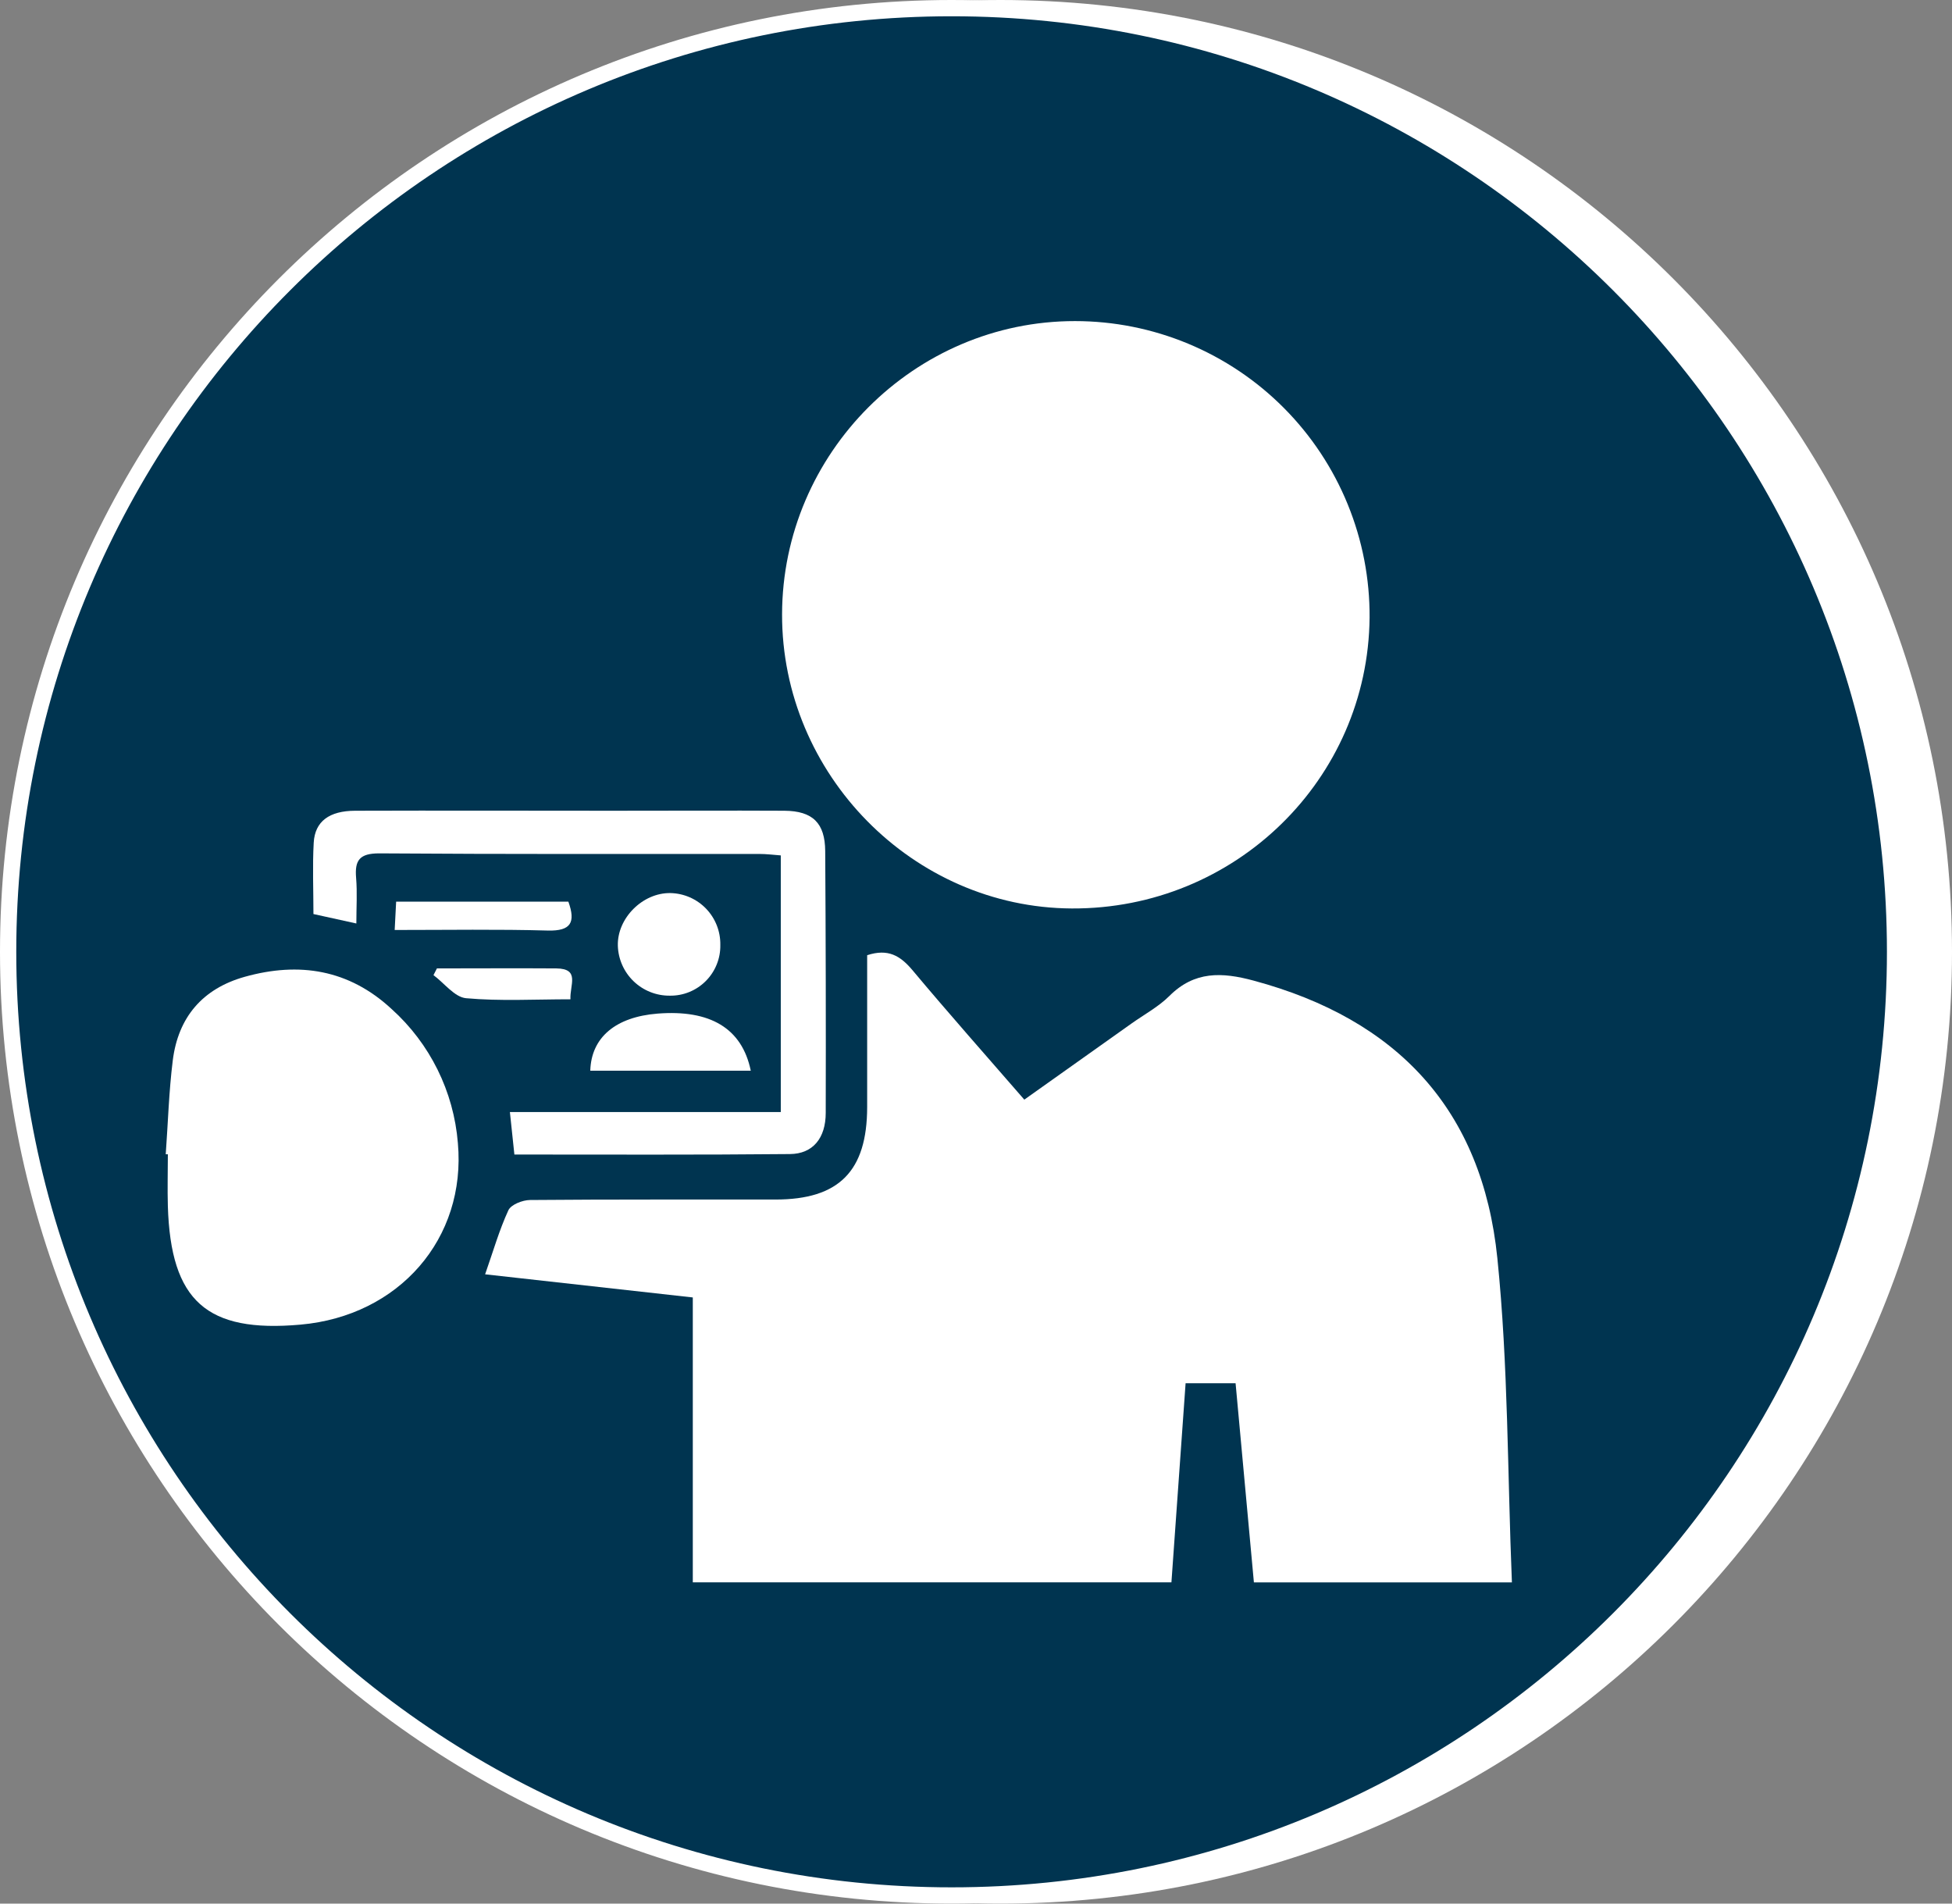 <svg width="120" height="117" viewBox="0 0 120 117" fill="none" xmlns="http://www.w3.org/2000/svg">
<rect x="0" y="0" width="120" height="117" fill="#808080" stroke="none"/>
<path d="M61.5 117C93.809 117 120 90.809 120 58.5C120 26.191 93.809 0 61.5 0C29.191 0 3 26.191 3 58.5C3 90.809 29.191 117 61.5 117Z" fill="white"/>
<path d="M116.5 58.5C116.5 90.532 90.532 116.5 58.5 116.5C26.468 116.5 0.5 90.532 0.5 58.5C0.5 26.468 26.468 0.5 58.5 0.5C90.532 0.5 116.5 26.468 116.5 58.5Z" fill="#003450" stroke="white"/>
<path d="M42.59 79.744L29.823 78.322C30.322 76.9 30.693 75.597 31.253 74.385C31.416 74.036 32.124 73.758 32.588 73.755C37.617 73.711 42.645 73.732 47.677 73.726C51.574 73.726 53.304 71.985 53.309 68.047C53.309 64.916 53.309 61.785 53.309 58.709C54.598 58.288 55.341 58.741 56.084 59.617C58.312 62.278 60.616 64.875 62.97 67.586L69.551 62.914C70.337 62.354 71.216 61.884 71.893 61.21C73.433 59.675 75.116 59.745 77.064 60.27C85.908 62.647 91.123 68.21 92.051 77.333C92.722 83.897 92.669 90.536 92.945 97.259H77.084C76.707 93.176 76.335 89.134 75.958 85.019H72.885C72.595 89.082 72.305 93.11 72.014 97.254H42.59V79.744Z" fill="white"/>
<path d="M48.078 37.755C48.098 27.854 56.217 19.729 66.086 19.735C68.474 19.735 70.838 20.207 73.042 21.124C75.246 22.041 77.248 23.385 78.931 25.078C80.614 26.772 81.946 28.781 82.849 30.991C83.753 33.201 84.211 35.568 84.196 37.955C84.103 47.903 75.926 55.889 65.886 55.836C56.124 55.787 48.057 47.589 48.078 37.755Z" fill="white"/>
<path d="M10.189 70.943C10.328 69.019 10.383 67.086 10.621 65.177C10.952 62.525 12.45 60.763 15.05 60.035C18.395 59.101 21.451 59.585 24.071 62.014C26.433 64.138 27.892 67.086 28.148 70.252C28.673 76.126 24.53 80.879 18.474 81.415C12.705 81.929 10.496 79.965 10.319 74.135C10.288 73.076 10.319 72.011 10.319 70.943H10.189Z" fill="white"/>
<path d="M31.622 70.96C31.523 70.032 31.445 69.28 31.346 68.349H47.999V52.575C47.57 52.543 47.114 52.485 46.656 52.485C38.876 52.485 31.093 52.505 23.314 52.45C22.107 52.45 21.799 52.868 21.892 53.959C21.967 54.858 21.907 55.767 21.907 56.759L19.269 56.179C19.269 54.673 19.205 53.225 19.286 51.788C19.362 50.482 20.244 49.835 21.834 49.83C27.104 49.812 32.37 49.83 37.637 49.83C41.166 49.83 44.694 49.812 48.223 49.83C49.964 49.844 50.718 50.587 50.73 52.308C50.765 57.67 50.775 63.034 50.762 68.398C50.762 69.953 49.972 70.92 48.562 70.931C42.965 70.986 37.364 70.96 31.622 70.96Z" fill="white"/>
<path d="M44.282 58.074C44.29 58.485 44.216 58.893 44.062 59.275C43.909 59.656 43.681 60.003 43.391 60.294C43.101 60.586 42.755 60.816 42.374 60.971C41.993 61.126 41.585 61.202 41.174 61.196C40.346 61.203 39.549 60.886 38.952 60.312C38.355 59.738 38.007 58.953 37.982 58.126C37.936 56.434 39.508 54.861 41.218 54.89C42.046 54.908 42.833 55.253 43.407 55.849C43.981 56.446 44.296 57.246 44.282 58.074Z" fill="white"/>
<path d="M46.154 65.809H36.288C36.346 63.755 37.855 62.502 40.425 62.298C43.647 62.046 45.614 63.189 46.154 65.809Z" fill="white"/>
<path d="M24.263 57.159C24.3 56.419 24.327 55.955 24.353 55.418H34.941C35.4 56.698 35.098 57.226 33.691 57.194C30.623 57.107 27.542 57.159 24.263 57.159Z" fill="white"/>
<path d="M26.86 59.521C29.306 59.521 31.752 59.504 34.198 59.521C35.678 59.536 35.02 60.543 35.069 61.419C32.861 61.419 30.742 61.541 28.65 61.352C27.945 61.286 27.315 60.427 26.648 59.934L26.86 59.521Z" fill="white"/>
</svg>
